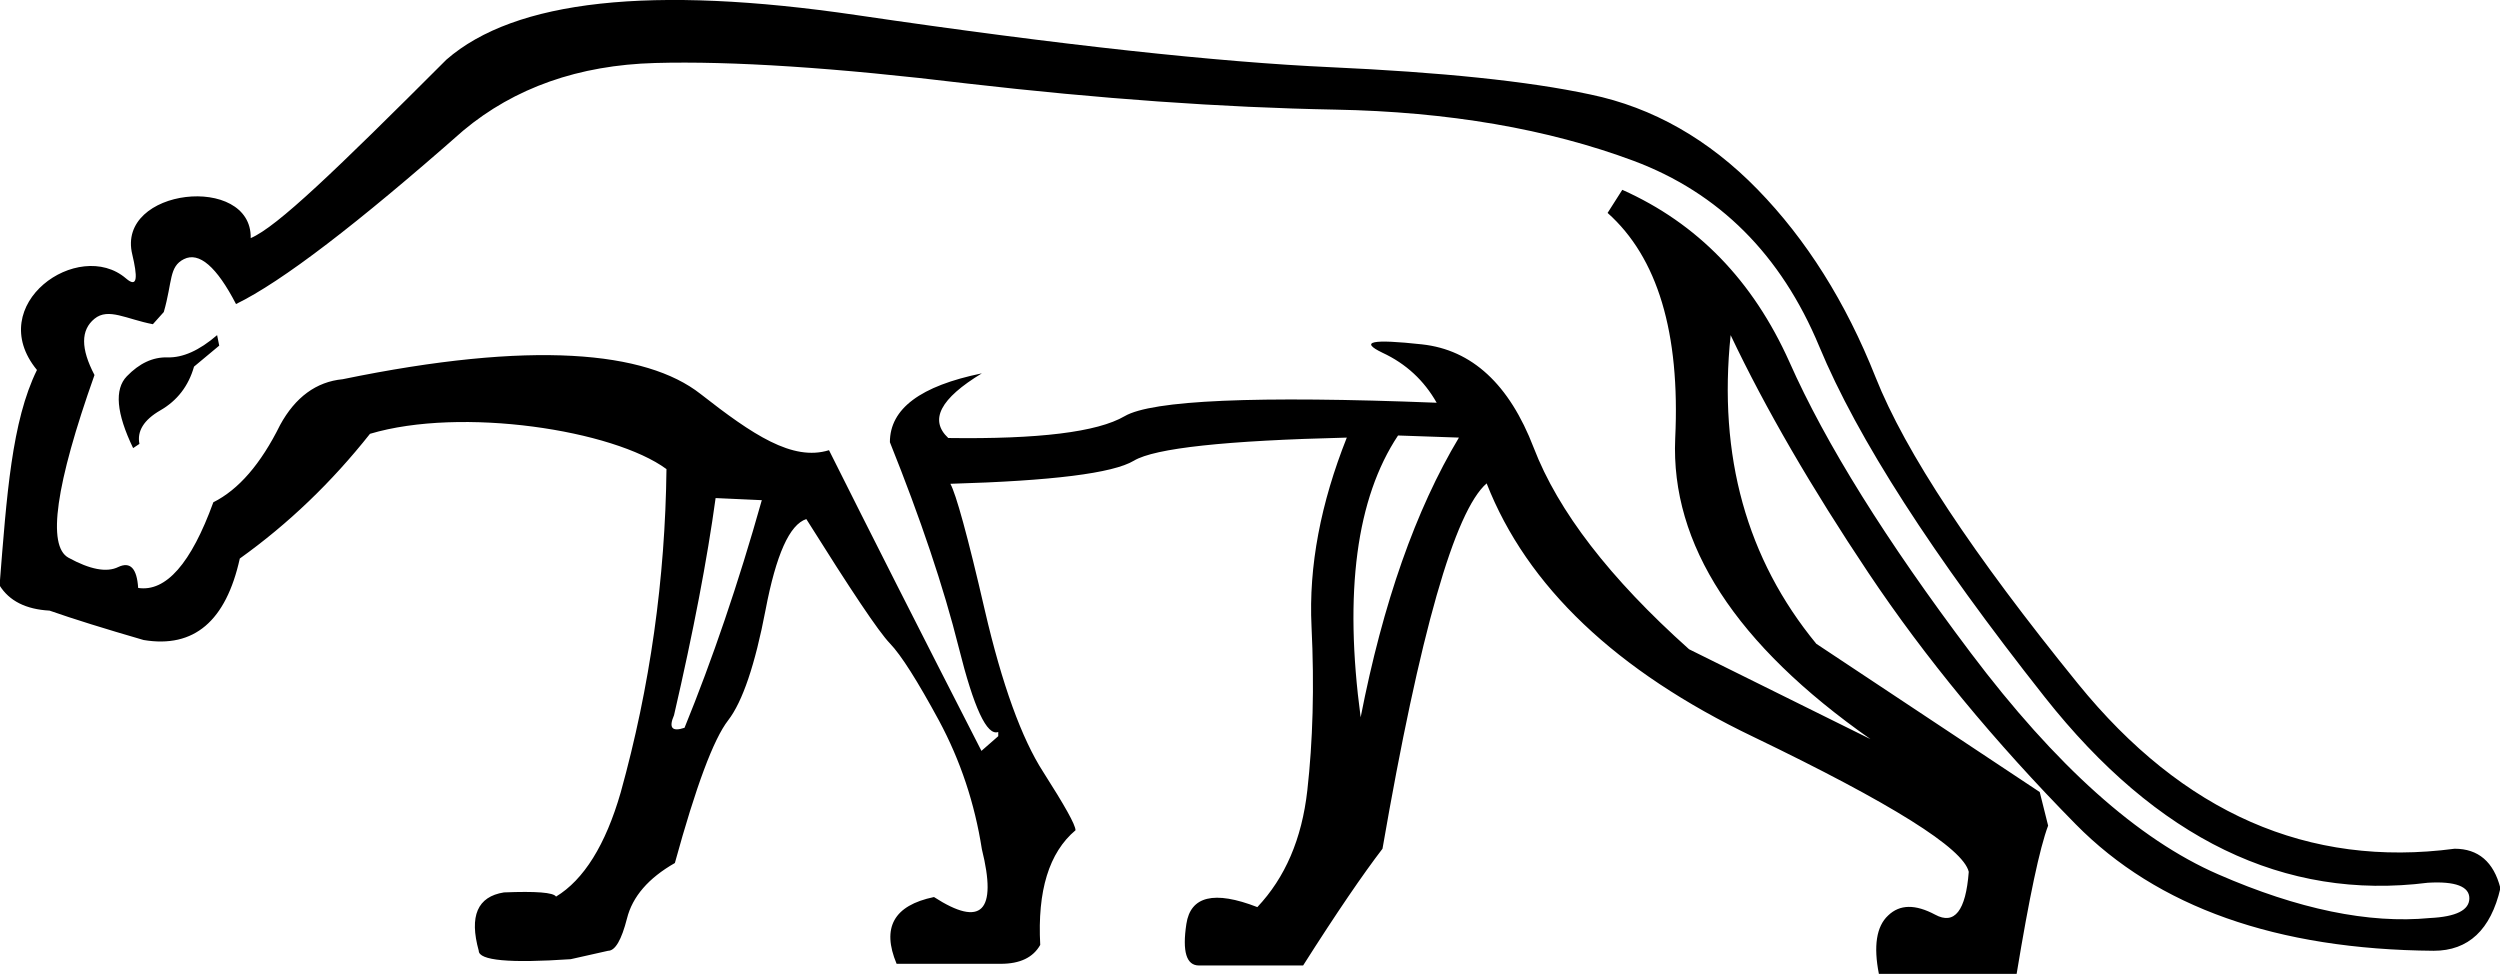 <svg xmlns="http://www.w3.org/2000/svg" viewBox="0 0 595.3 231.9"><path d="M59.7 56.7c6.3-2.7 20.1-16 46.6-42.5C122.6 0 155.1-3.6 204 3.6S290.4 14.8 316.8 16c26.3 1.2 47 3.3 61.9 6.5 14.9 3.1 28.2 10.7 39.8 22.6 11.6 11.9 21 26.8 28.1 44.7 7.1 17.9 23.2 42.2 48.2 73 25 30.8 54.9 43.9 89.7 39.3 5.6 0 9.3 3.1 10.9 9.4-2.3 9.9-7.6 14.9-15.9 14.9-37.4-.3-65.8-10.4-85.2-30.1-19.4-19.7-35.9-39.7-49.4-59.9s-24.5-39.1-32.8-56.6c-3 28.8 3.8 53.3 20.4 73.5l53.2 35.3 2 8c-2 5.3-4.5 17.1-7.5 35.3h-32.8c-1.3-6.6-.6-11.3 2.2-13.9 2.8-2.7 6.5-2.7 11.2-.2 4.6 2.5 7.3-.9 8-10.2-1.3-5.6-18.4-16.3-51.2-32.1-32.8-15.7-54-35.9-63.6-60.4-7.6 6.6-15.9 35.6-24.8 87-4.6 6-10.9 15.2-18.9 27.8h-24.8c-3 0-4-3.3-3-9.9 1-6.6 6.6-8 16.9-4 6.6-7 10.6-16.2 11.9-27.8 1.3-11.6 1.7-24.6 1-39-.7-14.4 2.2-29.4 8.4-45-28.8.7-45.7 2.5-50.7 5.5s-19.5 4.8-43.7 5.5c1.3 2.3 4.1 12.3 8.2 30.1 4.1 17.7 8.8 30.6 13.9 38.5 5.1 8 7.7 12.6 7.7 13.9-6.3 5.3-9.1 14.4-8.4 27.3-1.7 3-4.8 4.5-9.4 4.5h-24.8c-3.6-8.6-.7-13.9 8.9-15.9 11.3 7.3 15.1 3.5 11.4-11.4-1.7-10.9-5.1-21.1-10.2-30.6-5.1-9.4-9-15.6-11.7-18.4-2.7-2.8-9.3-12.7-19.9-29.6-4 1.3-7.2 8.5-9.7 21.6-2.5 13.1-5.5 21.9-8.9 26.3-3.5 4.5-7.7 15.8-12.7 34-6.3 3.6-10.1 8-11.4 13.2-1.3 5.1-2.8 7.7-4.5 7.7l-8.9 2c-14.6 1-21.9.3-21.9-2-2.3-8.3-.3-12.9 6-13.9 7.6-.3 11.8 0 12.4 1 6.6-4 11.8-12.3 15.4-24.8 7-25.2 10.6-50.9 10.9-77-12.6-9.3-48.8-14.9-70.6-8.4-9.1 11.5-19.4 21.4-31 29.7-3.3 14.9-10.9 21.4-22.9 19.4-9.3-2.7-16.7-5-22.4-7-5.6-.3-9.6-2.3-11.9-6 1.7-21.5 2.9-39.1 8.9-51.3C-4 72.5 18.7 56.6 30 66.3c2.9 2.5 2.7-.6 1.5-5.7-3.9-15.9 28.5-19.3 28.2-3.9zm-3.5 15.7c-4.6-8.9-8.8-12.5-12.4-10.7-3.6 1.8-2.7 5.3-4.8 12.6l-2.6 2.9c-6.3-1.2-10.6-4-13.9-1.3-3.3 2.7-3.3 7.1 0 13.4-9.3 26.2-11.3 40.7-6.2 43.5 5.1 2.8 9.1 3.6 11.9 2.2 2.8-1.3 4.4.3 4.7 5 6.6 1 12.6-5.8 17.9-20.4 6-3 11.3-9.1 15.9-18.4 3.6-6.6 8.6-10.3 14.9-10.9 45.1-9.3 72.2-6.7 85.2 3.5 12.4 9.7 21.9 16.1 30.6 13.4 9.6 19.2 21.7 43.1 36.3 71.6l4-3.5v-1c-2.7 1-5.8-5.7-9.4-20.1-3.6-14.4-9.1-30.7-16.4-48.9 0-8 7.3-13.4 21.9-16.4-9.9 6-12.6 11.1-8 15.4 21.5.3 35.5-1.4 42-5.2 6.5-3.8 31.2-4.9 74.3-3.2-3-5.3-7.3-9.3-12.9-11.9-5.6-2.7-2.5-3.3 9.4-2 11.9 1.3 20.8 9.5 26.6 24.6 5.8 15.1 18.1 31.1 37 48l43.2 21.4c-32.1-22.5-47.6-46.4-46.5-71.6 1.2-25.2-4.2-43.1-16.1-53.7l3.5-5.5c17.9 8 31.1 21.6 39.8 41 8.6 19.4 23 42.5 43.2 69.3 20.2 26.8 39.8 44.4 58.9 52.7 19 8.3 35.9 11.8 50.4 10.4 6.3-.3 9.4-1.9 9.4-4.7 0-2.8-3.3-4.1-9.9-3.7-34.1 4.3-64.5-10.4-91.2-44.2-26.7-33.8-44.6-61.6-53.7-83.5-9.1-21.9-23.9-36.6-44.2-44.2-20.4-7.6-44.1-11.7-71.1-12.2-27-.5-56.2-2.6-87.5-6.2-31.4-3.8-56.2-5.4-74.4-4.9-18.2.5-33.5 5.9-45.7 16.1-25.2 22.2-43.2 36-54.1 41.3zm-4.5 7.4l.5 2.5-6 5c-1.3 4.6-4 8.1-8 10.4-4 2.3-5.6 5-5 8l-1.5 1c-4-8.3-4.5-14-1.5-17.1 3-3.1 6.2-4.6 9.7-4.5 3.6.1 7.5-1.6 11.8-5.3zm281.2 23.9C323 118.6 320 141 324 170.8c5.3-27.2 13.1-49.4 23.4-66.6l-14.5-.5zm-162.5 14.9c-2 14.6-5.3 31.8-9.9 51.7-1.3 3-.5 4 2.5 3 6.6-16.2 12.8-34.3 18.4-54.2l-11-.5z"/></svg>
